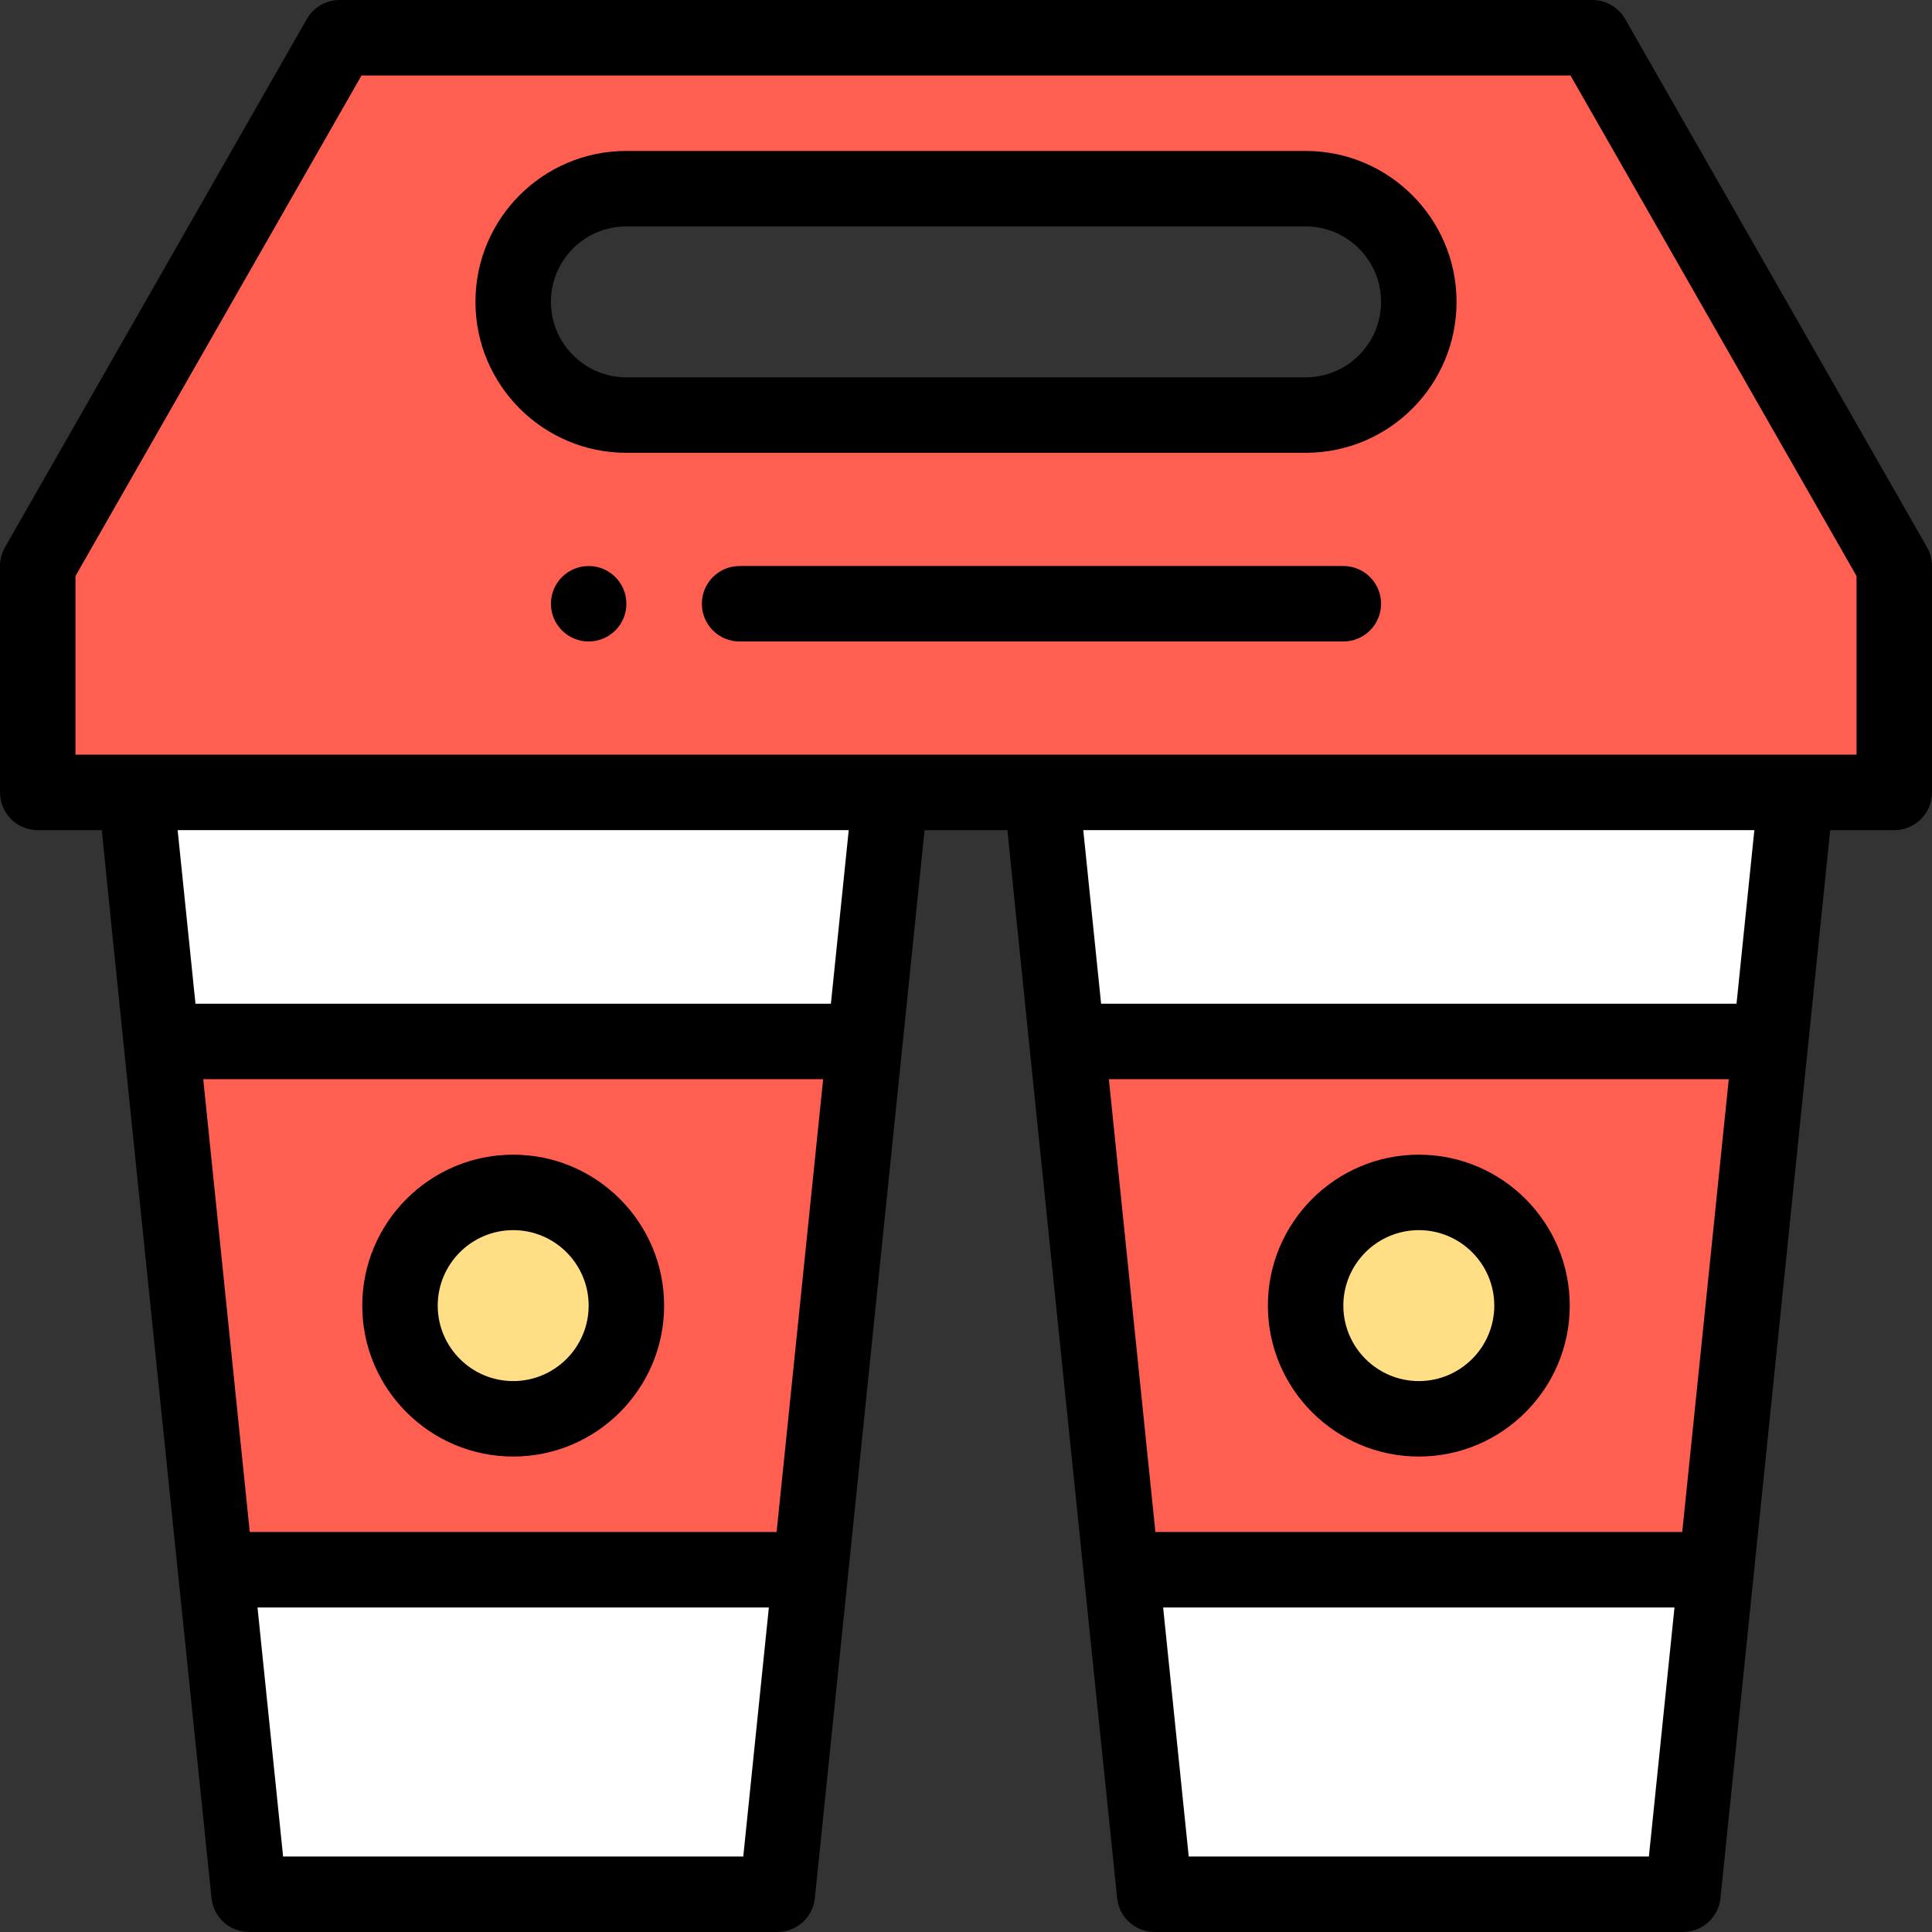 <svg height="512pt" viewBox="0 0 512 512" width="512pt" xmlns="http://www.w3.org/2000/svg"><rect x="0" y="0" width="512" height="512" fill="#333333" stroke="none"/><path d="m422 10h-332l-80 140v60h492v-60zm-76 100h-180c-16.57 0-30-13.43-30-30 0-16.559 13.438-30 30-30h180c16.57 0 30 13.43 30 30 0 16.559-13.438 30-30 30zm0 0" fill="#fe5f51"/><path d="m476 210-6.781 66h-186.438l-6.781-66zm0 0" fill="#fff"/><path d="m469.219 276-14.391 140.031-.258-.031h-157.141l-.258.031-14.391-140.031zm0 0" fill="#fe5f51"/><path d="m454.828 416.031-8.828 85.969h-140l-8.828-85.969.258-.031h157.141zm0 0" fill="#fff"/><path d="m406 346c0 16.57-13.43 30-30 30s-30-13.43-30-30 13.43-30 30-30 30 13.43 30 30zm0 0" fill="#ffde85"/><path d="m236 210-6.781 66h-186.438l-6.781-66zm0 0" fill="#fff"/><path d="m229.219 276-14.391 140.031-.258-.031h-157.141l-.258.031-14.391-140.031zm0 0" fill="#fe5f51"/><path d="m214.828 416.031-8.828 85.969h-140l-8.828-85.969.258-.031h157.141zm0 0" fill="#fff"/><path d="m166 346c0 16.57-13.43 30-30 30s-30-13.43-30-30 13.43-30 30-30 30 13.43 30 30zm0 0" fill="#ffde85"/><path d="m156 150c-5.52 0-10 4.48-10 10s4.48 10 10 10 10-4.48 10-10-4.48-10-10-10zm0 0"/><path d="m376 386c22.055 0 40-17.945 40-40s-17.945-40-40-40-40 17.945-40 40 17.945 40 40 40zm0-60c11.027 0 20 8.973 20 20s-8.973 20-20 20-20-8.973-20-20 8.973-20 20-20zm0 0"/><path d="m136 386c22.055 0 40-17.945 40-40s-17.945-40-40-40-40 17.945-40 40 17.945 40 40 40zm0-60c11.027 0 20 8.973 20 20s-8.973 20-20 20-20-8.973-20-20 8.973-20 20-20zm0 0"/><path d="m10 220h16.977c2.699 27.457 29.078 283.023 29.078 283.023.52 5.098 4.816 8.977 9.945 8.977h140c5.129 0 9.426-3.879 9.945-8.977l29.078-283.023h21.953c2.699 27.457 29.078 283.023 29.078 283.023.52 5.098 4.816 8.977 9.945 8.977h140c5.129 0 9.426-3.879 9.945-8.977l29.078-283.023h16.977c5.523 0 10-4.477 10-10v-60c0-1.738-.453-3.449-1.316-4.961l-80-140c-1.781-3.117-5.094-5.039-8.684-5.039h-332c-3.59 0-6.902 1.922-8.684 5.039l-80 140c-.863 1.512-1.316 3.223-1.316 4.961v60c0 5.523 4.477 10 10 10zm195.809 186h-139.617l-12.332-120h164.281zm-130.785 86-6.781-66h135.512l-6.781 66zm145.172-226h-168.391l-4.727-46h177.844zm225.613 140h-139.617l-12.332-120h164.281zm-130.785 86-6.781-66h135.512l-6.781 66zm145.172-226h-168.391l-4.727-46h177.844zm-440.195-113.344 75.805-132.656h320.391l75.805 132.656v47.344h-15.992c-.004 0-.012 0-.016 0-19.961 0-434.324 0-455.992 0zm0 0"/><path d="m166 120h180c22.098 0 40-17.898 40-40 0-22.055-17.945-40-40-40h-180c-22.098 0-40 17.898-40 40 0 22.055 17.945 40 40 40zm0-60h180c11.027 0 20 8.973 20 20 0 11.047-8.953 20-20 20h-180c-11.027 0-20-8.973-20-20 0-11.047 8.953-20 20-20zm0 0"/><path d="m356 150h-160c-5.523 0-10 4.477-10 10s4.477 10 10 10h160c5.523 0 10-4.477 10-10s-4.477-10-10-10zm0 0"/></svg>